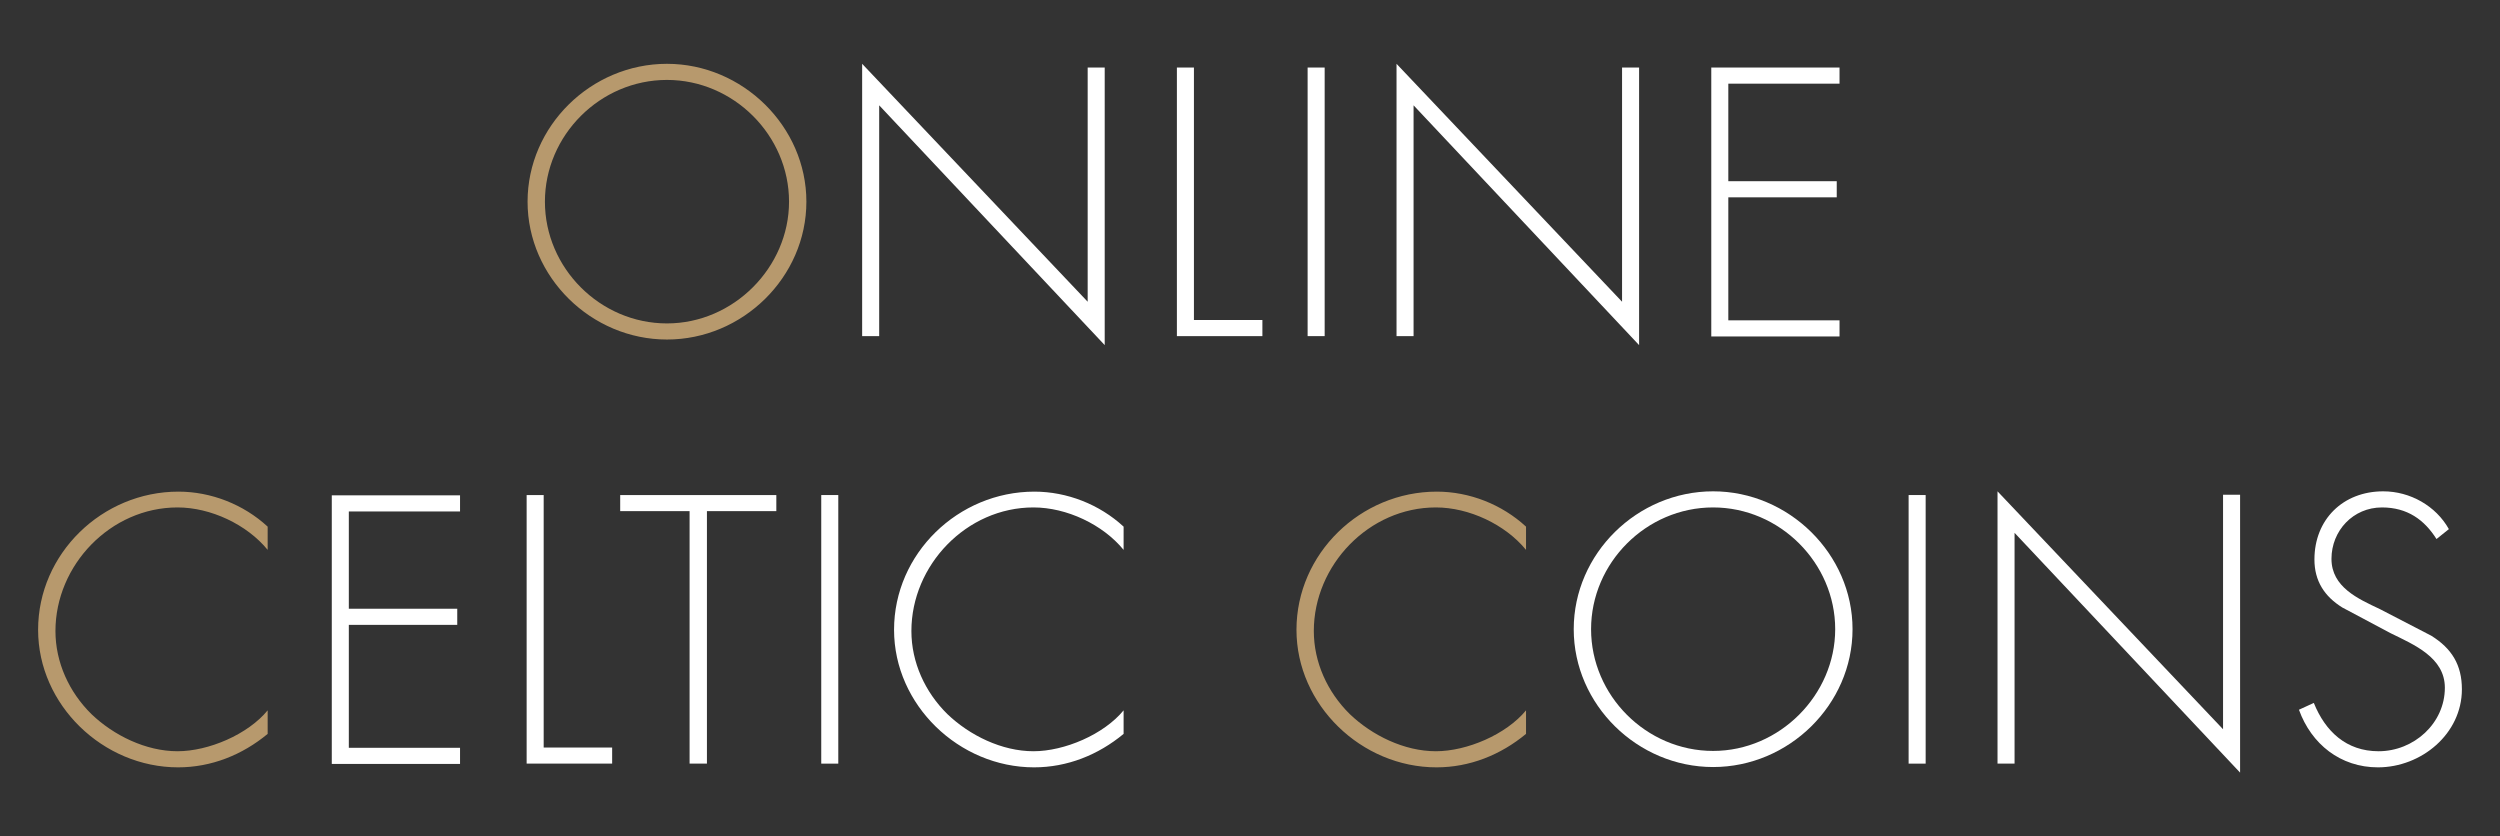 <?xml version="1.0" encoding="utf-8"?>
<!-- Generator: Adobe Illustrator 23.1.1, SVG Export Plug-In . SVG Version: 6.00 Build 0)  -->
<svg version="1.1" id="Layer_1" xmlns="http://www.w3.org/2000/svg" xmlns:xlink="http://www.w3.org/1999/xlink" x="0px" y="0px"
	 viewBox="0 0 807 270" style="enable-background:new 0 0 807 270;" xml:space="preserve">
<rect x="0" y="0" width="807" height="270" fill="#333333" stroke="none"/>
<style type="text/css">
	.st0{fill:#B7996D;}
	.st1{fill:#FFFFFF;}
</style>
<g>
	<g>
		<path class="st0" d="M260.3,65.1c0,24.4-20.6,44.5-45,44.5s-45-20.1-45-44.5c0-24.4,20.5-44.5,45-44.5
			C239.7,20.6,260.3,40.8,260.3,65.1z M175.9,65.1c0,21.4,17.8,39.3,39.4,39.3c21.5,0,39.4-18.1,39.4-39.3
			c0-21.4-17.9-39.3-39.4-39.3C193.7,25.8,175.9,43.7,175.9,65.1z"/>
		<path class="st1" d="M356.6,111.4L283.8,34v74.5h-5.5V20.6l72.8,76.8V21.8h5.5V111.4z"/>
		<path class="st1" d="M385.4,103.3h22.1v5.2h-27.6V21.8h5.5V103.3z"/>
		<path class="st1" d="M427.6,108.5h-5.5V21.8h5.5V108.5z"/>
		<path class="st1" d="M529.1,111.4L456.3,34v74.5h-5.5V20.6l72.8,76.8V21.8h5.5V111.4z"/>
		<path class="st1" d="M557.9,27v31.5h35v5.2h-35v39.7h35.9v5.2h-41.4V21.8h41.4V27H557.9z"/>
		<path class="st0" d="M86.4,177.5c-6.7-8.2-18.4-13.7-29.1-13.7c-21.6,0-39.4,18.6-39.4,39.9c0,10.1,4.4,19.7,11.6,26.8
			c7.2,6.9,17.6,12,27.8,12c10,0,22.7-5.4,29.1-13.2v7.6c-8.2,6.8-18.2,10.8-28.9,10.8c-24.2,0-45.2-20.1-45.2-44.4
			c0-24.6,20.7-44.6,45.3-44.6c10.5,0,21,4.1,28.8,11.3V177.5z"/>
		<path class="st1" d="M112.6,165v31.5h35v5.2h-35v39.7h35.9v5.2h-41.4v-86.7h41.4v5.2H112.6z"/>
		<path class="st1" d="M175.5,241.3h22.1v5.2H170v-86.7h5.5V241.3z"/>
		<path class="st1" d="M228.1,246.5h-5.5V165h-22.4v-5.2h50.4v5.2h-22.4V246.5z"/>
		<path class="st1" d="M270.6,246.5h-5.5v-86.7h5.5V246.5z"/>
		<path class="st1" d="M362.7,177.5c-6.7-8.2-18.4-13.7-29.1-13.7c-21.6,0-39.4,18.6-39.4,39.9c0,10.1,4.4,19.7,11.6,26.8
			c7.2,6.9,17.6,12,27.8,12c10,0,22.7-5.4,29.1-13.2v7.6c-8.2,6.8-18.2,10.8-28.9,10.8c-24.2,0-45.2-20.1-45.2-44.4
			c0-24.6,20.7-44.6,45.3-44.6c10.5,0,21,4.1,28.8,11.3V177.5z"/>
		<path class="st0" d="M492.6,177.5c-6.7-8.2-18.4-13.7-29.1-13.7c-21.6,0-39.4,18.6-39.4,39.9c0,10.1,4.4,19.7,11.6,26.8
			c7.2,6.9,17.6,12,27.8,12c10,0,22.7-5.4,29.1-13.2v7.6c-8.2,6.8-18.2,10.8-28.9,10.8c-24.2,0-45.2-20.1-45.2-44.4
			c0-24.6,20.7-44.6,45.3-44.6c10.5,0,21,4.1,28.8,11.3V177.5z"/>
		<path class="st1" d="M598,203.1c0,24.4-20.6,44.5-45,44.5s-45-20.1-45-44.5c0-24.4,20.5-44.5,45-44.5
			C577.4,158.6,598,178.8,598,203.1z M513.6,203.1c0,21.4,17.8,39.3,39.4,39.3c21.5,0,39.4-18.1,39.4-39.3
			c0-21.4-17.9-39.3-39.4-39.3C531.4,163.8,513.6,181.7,513.6,203.1z"/>
		<path class="st1" d="M621.6,246.5h-5.5v-86.7h5.5V246.5z"/>
		<path class="st1" d="M723.1,249.4L650.3,172v74.5h-5.5v-87.9l72.8,76.8v-75.7h5.5V249.4z"/>
		<path class="st1" d="M786.5,174c-3.9-6.2-9.4-10.2-17.6-10.2c-9.3,0-16.3,7.5-16.3,16.6c0,9.1,8.6,12.9,15.6,16.2l16.6,8.6
			c6.6,4.1,9.9,9.4,9.9,17.3c0,14.4-13.1,25.2-27.1,25.2c-12.1,0-21.5-7.5-25.5-18.6l4.8-2.2c3.7,9.2,10.5,15.6,20.9,15.6
			c11.4,0,21.4-9,21.4-20.5c0-9.8-10-13.9-17.5-17.6l-15.6-8.3c-5.8-3.6-9-8.6-9-15.5c0-12.9,9.2-22,22.2-22c8.7,0,17,4.7,21.2,12.2
			L786.5,174z"/>
	</g>
</g>
</svg>

